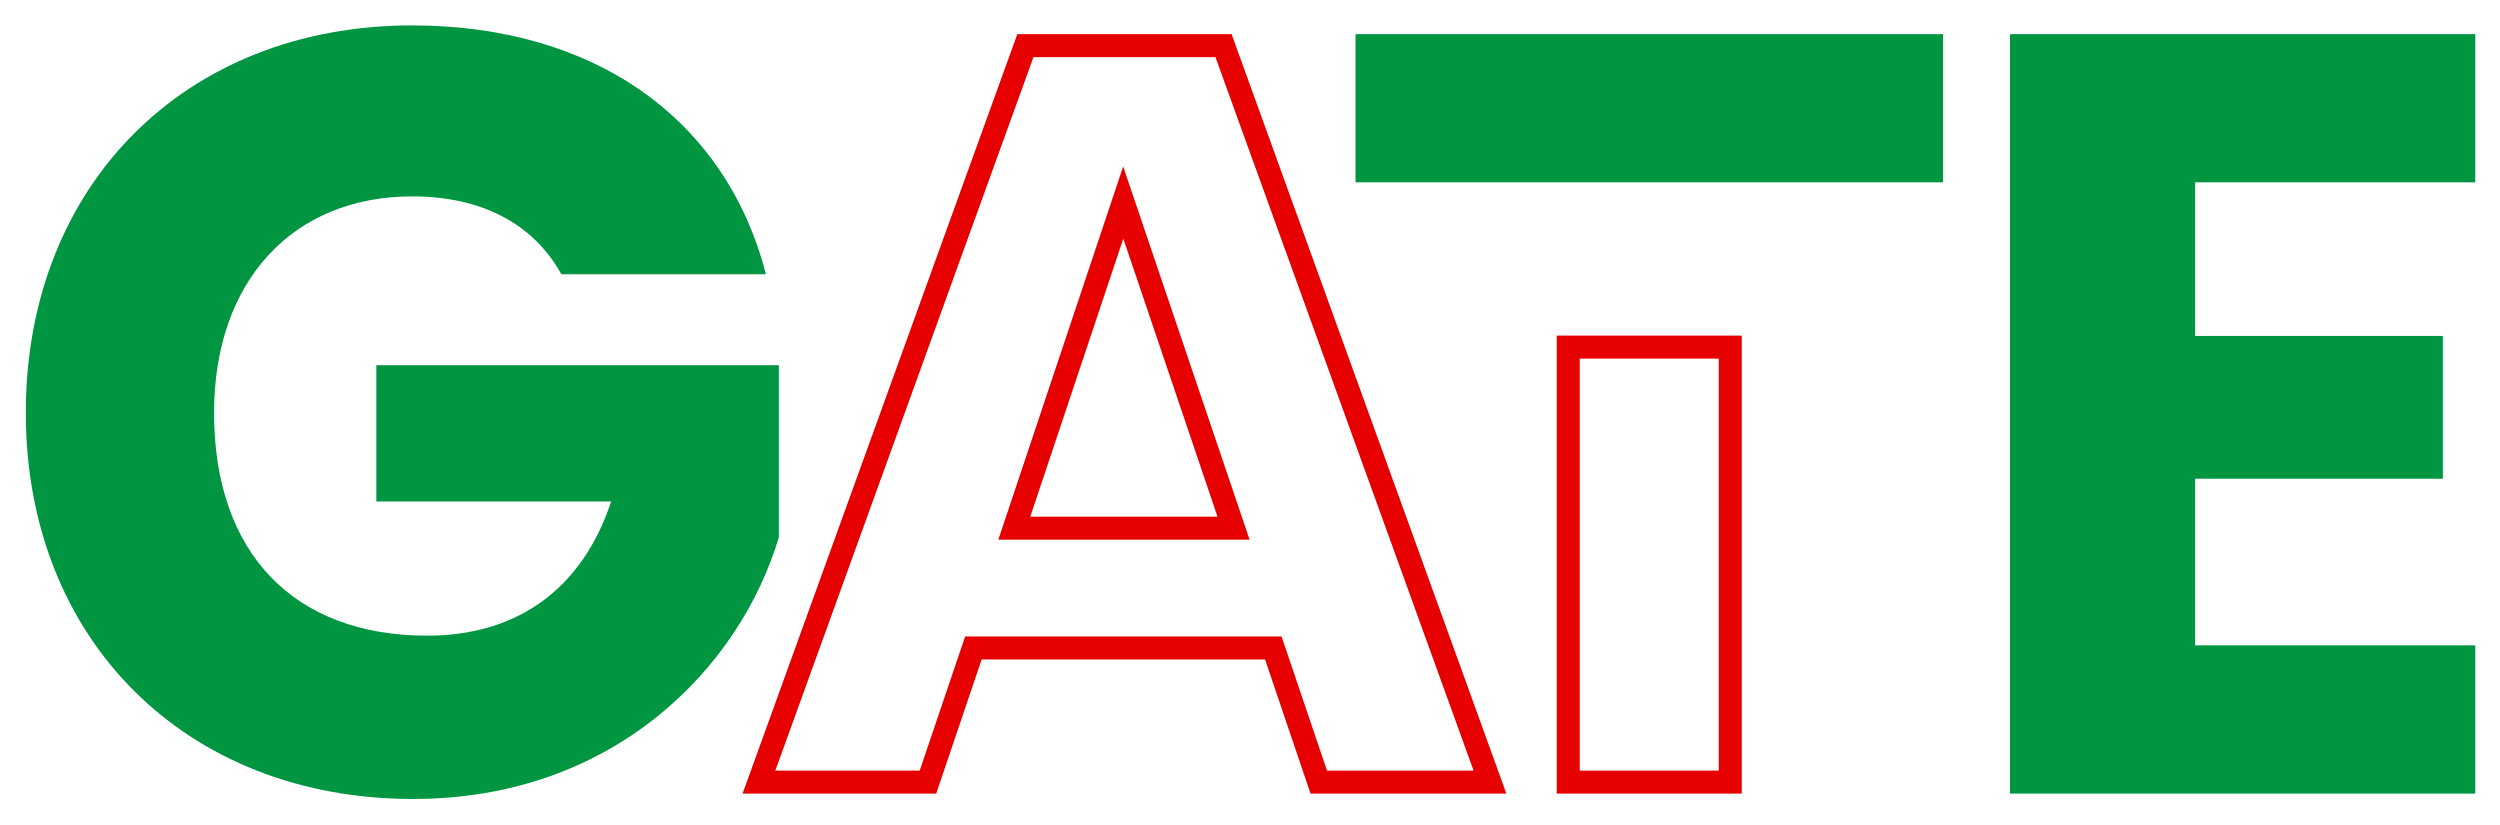 <?xml version="1.0" encoding="UTF-8" standalone="no"?>
<!-- Created with Inkscape (http://www.inkscape.org/) -->

<svg
   xmlns:dc="http://purl.org/dc/elements/1.1/"
   xmlns:cc="http://creativecommons.org/ns#"
   xmlns:rdf="http://www.w3.org/1999/02/22-rdf-syntax-ns#"
   xmlns:svg="http://www.w3.org/2000/svg"
   xmlns="http://www.w3.org/2000/svg"
   xmlns:sodipodi="http://sodipodi.sourceforge.net/DTD/sodipodi-0.dtd"
   xmlns:inkscape="http://www.inkscape.org/namespaces/inkscape"
   id="svg2"
   version="1.1"
   inkscape:version="0.91 r13725"
   xml:space="preserve"
   width="193.983"
   height="64"
   viewBox="0 0 193.983 64"
   sodipodi:docname="GATEName.svg"><defs
     id="defs6"><clipPath
       clipPathUnits="userSpaceOnUse"
       id="clipPath20"><path
         d="m 0,141.732 354.331,0 L 354.331,0 0,0 0,141.732 Z"
         id="path22"
         inkscape:connector-curvature="0" /></clipPath></defs><sodipodi:namedview
     pagecolor="#ffffff"
     bordercolor="#666666"
     borderopacity="1"
     objecttolerance="10"
     gridtolerance="10"
     guidetolerance="10"
     inkscape:pageopacity="0"
     inkscape:pageshadow="2"
     inkscape:window-width="3070"
     inkscape:window-height="1752"
     id="namedview4"
     showgrid="false"
     fit-margin-top="2"
     fit-margin-left="2"
     fit-margin-right="2"
     fit-margin-bottom="2"
     inkscape:zoom="1.1288879"
     inkscape:cx="214.59875"
     inkscape:cy="69.142378"
     inkscape:window-x="130"
     inkscape:window-y="48"
     inkscape:window-maximized="1"
     inkscape:current-layer="g10" /><g
     id="g10"
     inkscape:groupmode="layer"
     inkscape:label="GATE rgb all"
     transform="matrix(1.25,0,0,-1.25,-6.858,83.44)"><g
       id="g3354"
       transform="matrix(0.447,0,0,0.447,3.92,9.488)"><g
         transform="translate(144.78,123.368)"
         id="g12"><path
           inkscape:connector-curvature="0"
           id="path14"
           style="fill:#e60000;fill-opacity:1;fill-rule:nonzero;stroke:none"
           d="m 0,0 -38.157,-105.471 26.89,0 6.312,18.634 39.358,0 6.313,-18.634 27.198,0 L 29.753,0 0,0 Z m 2.241,-3.193 25.271,0 35.848,-99.084 -20.355,0 -5.577,16.464 -0.735,2.168 -2.29,0 -39.358,0 -2.289,0 -0.736,-2.168 -5.577,-16.464 -20.048,0 35.846,99.084 z m 9.448,-24.188 -12.919,-38.612 -1.407,-4.207 4.436,0 25.998,0 4.453,0 -1.427,4.219 -13.08,38.61 -3.043,8.986 -3.011,-8.996 z m 3.028,-1.015 13.08,-38.61 -25.998,0 12.918,38.61 z m 60.191,-77.075 25.693,0 0,63.608 -25.693,0 0,-63.608 z m 3.194,60.415 19.304,0 0,-57.222 -19.304,0 0,57.222 z" /></g><g
         id="g16"><g
           clip-path="url(#clipPath20)"
           id="g18"><g
             transform="translate(308.339,38.488)"
             id="g24"><path
               inkscape:connector-curvature="0"
               id="path26"
               style="fill:#009641;fill-opacity:1;fill-rule:nonzero;stroke:none"
               d="m 0,0 0,23.135 34.403,0 0,19.832 -34.403,0 0,21.336 38.906,0 0,20.578 -64.61,0 0,-105.472 64.61,0 L 38.906,0 0,0 Z m -116.592,64.303 81.577,0 0,20.577 -81.577,0 0,-20.577 z m -80.082,-49.279 0,23.88 -55.898,0 0,-18.925 32.604,0 c -3.903,-11.868 -12.76,-18.634 -25.533,-18.634 -18.485,0 -29.607,11.415 -29.607,30.954 0,18.326 10.975,30.046 27.503,30.046 9.616,0 16.821,-3.756 20.724,-10.814 l 28.408,0 c -5.566,21.629 -23.894,34.561 -49.132,34.561 -31.552,0 -53.647,-22.241 -53.647,-53.793 0,-31.552 22.241,-53.635 53.793,-53.635 27.796,0 45.378,18.179 50.785,36.36" /></g></g></g></g></g></svg>